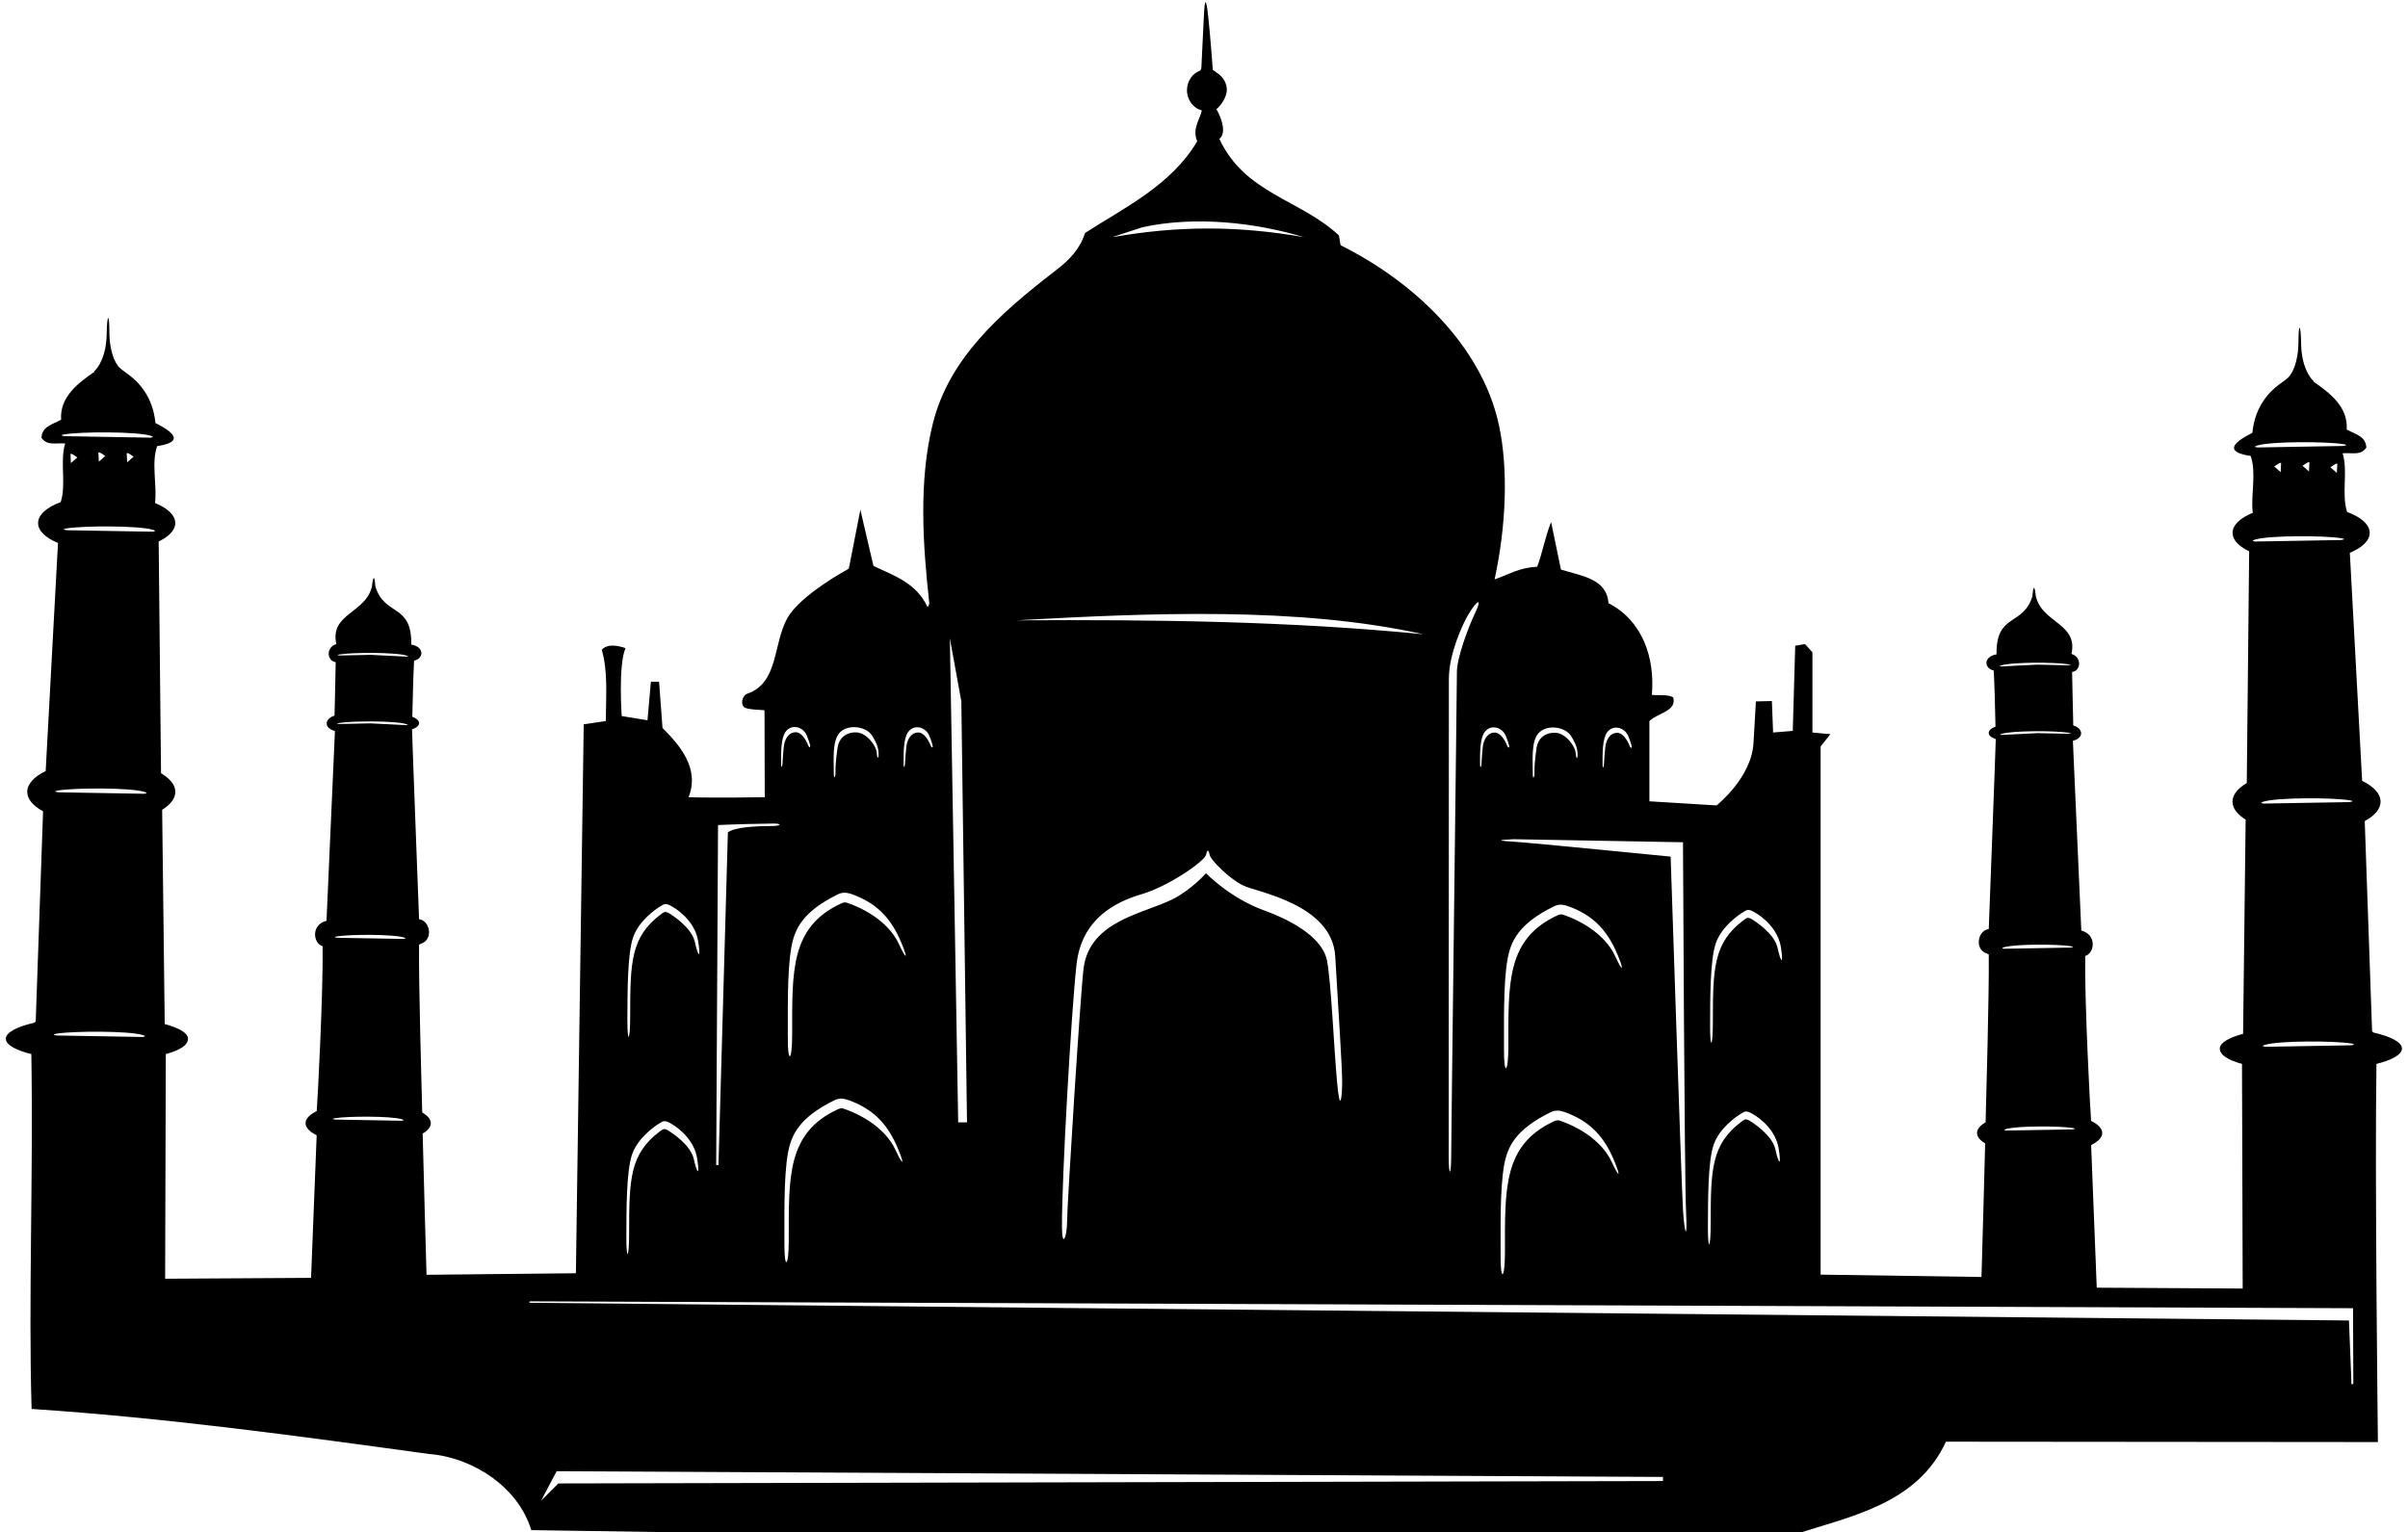 <?xml version="1.0" encoding="UTF-8"?>
<svg xmlns="http://www.w3.org/2000/svg" xmlns:xlink="http://www.w3.org/1999/xlink" width="520pt" height="331pt" viewBox="0 0 520 331" version="1.1">
<g id="surface1">
<path style=" stroke:none;fill-rule:nonzero;fill:rgb(0%,0%,0%);fill-opacity:1;" d="M 518.699 226.504 C 518.699 225.137 516.336 223.91 512.559 223.039 L 512.246 222.789 L 510.656 177.367 C 512.793 176.211 514.074 174.754 514.074 173.164 C 514.074 171.441 512.566 169.871 510.098 168.672 L 507.438 119.41 C 510.094 118.305 511.734 116.785 511.734 115.105 C 511.734 113.309 509.848 111.695 506.855 110.578 C 505.586 106.773 507.086 101.766 505.879 97.906 C 508.145 97.77 509.773 98.438 511.012 96.668 C 510.836 94.191 508.727 93.863 506.766 92.777 C 507.074 87.906 503.199 84.934 499.566 82.414 L 499.668 82.391 C 498.672 81.477 497.008 78.984 496.926 74.328 C 496.84 69.672 496.344 69.84 496.344 73.746 C 496.344 76.949 495.613 79.652 494.48 81.16 C 494.023 81.773 492.906 82.508 492.18 83.047 C 490.023 84.641 486.934 87.809 486.395 93.488 C 484.953 94.277 478.469 97.355 486.023 98.492 C 487.324 102.105 486.012 106.934 486.477 110.773 C 483.781 111.879 482.113 113.41 482.113 115.105 C 482.113 116.625 483.469 118.016 485.699 119.086 L 485.184 169.148 C 483.254 170.277 482.102 171.66 482.102 173.164 C 482.102 174.605 483.152 175.938 484.941 177.039 L 484.387 223.316 C 481.262 224.16 479.348 225.277 479.359 226.504 C 479.371 227.906 481.184 229.012 484.152 229.809 L 484.301 278.336 L 452.785 278.152 L 451.574 247.379 C 451.617 247.355 451.652 247.316 451.688 247.281 C 453.129 246.555 453.973 245.676 453.973 244.734 C 453.973 243.766 453.078 242.867 451.566 242.129 C 451.379 240.109 450.145 216.371 450.289 206.496 C 452.133 206.035 452.906 202.34 449.918 201.156 C 449.625 201.039 449.453 201.035 449.453 201.035 C 449.453 201.035 447.645 160.578 447.633 160.031 C 450.301 159.262 449.664 157.254 447.715 156.703 C 447.605 152.656 447.504 146.699 447.465 145.148 C 449.359 144.93 449.641 141.965 447.328 141.246 C 448.805 134.605 440.898 134.594 439.621 128.723 C 439.402 126.531 439.07 126.281 438.902 128.773 C 436.883 135.375 431 132.355 431.145 141.34 C 428.348 141.824 428.348 144.32 430.535 144.836 C 430.688 147.152 430.836 153.008 430.922 156.953 C 429.301 157.496 428.641 158.883 430.98 159.648 C 430.996 160.352 429.465 200.68 429.465 200.68 C 427.016 201.012 426.414 205.047 428.93 205.914 C 429.051 205.977 429.465 206.164 429.465 206.164 C 429.578 214.254 428.895 237.816 428.785 242.426 C 427.613 243.105 426.934 243.891 426.934 244.734 C 426.934 245.555 427.574 246.32 428.688 246.988 C 428.625 250.355 428.062 269.996 427.895 275.84 L 393.156 275.332 L 393.156 161.238 L 395.277 158.586 L 391.387 158.23 L 391.387 140.898 L 389.793 139.129 L 387.672 139.48 L 387.141 157.879 L 382.895 158.23 L 382.633 151.43 L 379.18 151.512 C 379.18 151.512 378.949 155.668 378.66 160.523 C 378.219 168.051 370.691 173.977 370.691 173.977 L 356.184 173.09 L 356.184 155.754 C 357.953 153.988 362.199 153.633 361.316 150.625 C 360.078 149.918 357.598 150.27 356.715 150.094 C 357.422 141.957 354.594 133.996 347.34 130.285 C 346.984 124.977 341.484 124.414 337.078 123.031 L 334.957 112.77 C 333.719 115.777 333.062 119.535 331.953 122.418 C 327.965 122.641 326.191 123.969 322.754 125.152 C 325.23 113.695 325.766 101.395 323.672 91.746 C 319.902 74.406 304.875 60.598 289.496 52.98 L 289.141 50.859 C 280.828 43.074 268.801 41.84 263.316 29.984 C 264.844 28.82 263.93 25.742 262.684 23.582 C 263.746 22.746 264.93 20.852 264.93 19.426 C 264.93 17.848 264.02 16.492 262.77 15.719 C 262.508 15.484 262.219 15.285 261.902 15.129 C 261.902 15.129 261.363 7.629 260.902 3.469 C 260.438 -0.691 260.156 -0.371 259.965 3.625 C 259.773 7.621 259.426 14.773 259.426 14.773 C 259.363 14.941 259.281 15.094 259.203 15.246 C 257.539 15.82 256.324 17.492 256.324 19.488 C 256.324 21.617 257.699 23.391 259.535 23.84 C 259.152 25.742 257.363 27.836 258.539 30.516 C 252.879 40.07 242.797 44.844 234.309 50.328 C 233.219 53.824 230.836 56.23 228.051 58.367 C 215.758 67.809 204.977 77.453 201.465 91.402 C 198.324 103.875 199.305 117.844 200.672 130.23 C 200.703 130.508 200.367 131.301 200.258 131.062 C 197.895 126 193.273 124.414 188.621 122.254 L 185.793 110.117 L 183.301 122.836 C 183.301 122.836 172.848 128.438 170.012 133.555 C 166.902 139.16 168.145 147.484 161.406 149.836 C 160.152 150.277 159.789 152.5 161.02 152.93 C 162.211 153.348 163.684 153.258 165.094 153.426 L 165.145 172.207 C 165.145 172.207 154.527 172.383 148.691 172.207 C 151.168 166.016 146.809 160.988 143.066 157.246 L 142.324 147.266 L 140.555 147.266 L 139.824 155.586 L 134.254 154.672 C 134.254 154.672 133.48 143.727 135.07 140.012 C 133.656 139.48 131.18 138.949 129.941 140.367 C 131.355 144.965 130.824 150.98 130.824 155.754 L 126.051 156.465 L 124.363 275.035 L 92.109 275.367 C 92.109 275.367 91.344 248.836 91.273 244.871 C 92.383 244.203 93.027 243.438 93.027 242.617 C 93.027 241.773 92.344 240.988 91.176 240.309 C 91.062 235.699 90.383 212.137 90.496 204.047 C 90.496 204.047 90.91 203.859 91.031 203.797 C 93.543 202.93 92.941 198.895 90.496 198.562 C 90.496 198.562 88.961 158.234 88.977 157.531 C 91.32 156.766 90.66 155.379 89.035 154.836 C 89.125 150.891 89.273 145.035 89.422 142.719 C 91.613 142.203 91.613 139.707 88.812 139.223 C 88.961 130.238 83.074 133.258 81.055 126.656 C 80.891 124.164 80.555 124.414 80.336 126.602 C 79.059 132.477 71.152 132.488 72.629 139.129 C 70.316 139.848 70.598 142.809 72.492 143.031 C 72.453 144.582 72.352 150.539 72.242 154.586 C 70.293 155.137 69.656 157.145 72.328 157.91 C 72.312 158.461 70.508 198.914 70.508 198.914 C 70.508 198.914 70.336 198.922 70.039 199.039 C 67.051 200.223 67.824 203.918 69.668 204.379 C 69.812 214.254 68.578 237.992 68.395 240.012 C 66.879 240.75 65.988 241.648 65.988 242.617 C 65.988 243.559 66.828 244.438 68.27 245.164 C 68.309 245.199 68.34 245.238 68.383 245.262 L 67.172 276.031 L 35.66 276.219 L 35.805 227.691 C 38.777 226.895 40.59 225.785 40.598 224.387 C 40.609 223.16 38.695 222.047 35.57 221.199 L 35.016 174.922 C 36.805 173.82 37.859 172.488 37.859 171.047 C 37.859 169.543 36.703 168.16 34.773 167.031 L 34.262 116.969 C 36.488 115.898 37.848 114.508 37.848 112.988 C 37.848 111.293 36.176 109.762 33.48 108.652 C 33.949 104.816 32.637 99.988 33.934 96.371 C 41.488 95.234 35.004 92.16 33.566 91.371 C 33.023 85.691 29.934 82.523 27.781 80.93 C 27.055 80.391 25.938 79.656 25.477 79.047 C 24.344 77.535 23.617 74.836 23.617 71.629 C 23.617 67.723 23.117 67.555 23.035 72.211 C 22.953 76.867 21.289 79.359 20.289 80.273 L 20.395 80.301 C 16.762 82.816 12.883 85.789 13.195 90.66 C 11.23 91.746 9.125 92.074 8.949 94.551 C 10.188 96.32 11.812 95.652 14.078 95.789 C 12.871 99.648 14.375 104.652 13.102 108.461 C 10.113 109.578 8.223 111.191 8.223 112.988 C 8.223 114.664 9.867 116.188 12.523 117.293 L 9.863 166.555 C 7.391 167.754 5.883 169.324 5.883 171.047 C 5.883 172.633 7.168 174.09 9.301 175.25 L 7.711 220.676 L 7.398 220.922 C 3.625 221.789 1.258 223.02 1.258 224.387 C 1.258 225.672 3.363 226.84 6.77 227.699 C 7.207 254.449 6.121 280.703 6.824 304.344 C 36.012 306.289 64.316 310.18 92.617 314.074 C 101.992 314.781 111.898 321.148 114.73 330.523 L 149.93 331.055 L 387.672 331.406 C 399.699 327.516 414.027 324.863 420.219 311.418 L 513.5 311.5 C 513.5 311.5 512.805 253.309 513.188 229.816 C 516.594 228.957 518.699 227.789 518.699 226.504 Z M 14.055 94.219 C 14.055 94.219 12.422 94.059 13.984 93.812 C 17.695 93.23 29.324 93.207 32.422 94.094 C 33.695 94.461 32.426 94.539 32.426 94.539 Z M 28.852 98.645 L 27.453 99.867 L 27.355 97.895 C 27.711 97.719 28.5 98.469 28.852 98.645 Z M 22.742 98.496 L 21.344 99.719 L 21.246 97.746 C 21.602 97.57 22.391 98.316 22.742 98.496 Z M 16.715 98.812 L 15.316 100.035 L 15.219 98.062 C 15.574 97.887 16.363 98.633 16.715 98.812 Z M 30.738 223.996 L 12.367 223.68 C 12.367 223.68 10.734 223.52 12.297 223.273 C 16.008 222.691 27.637 222.664 30.734 223.555 C 32.008 223.918 30.738 223.996 30.738 223.996 Z M 31.07 171.465 L 12.699 171.145 C 12.699 171.145 11.066 170.984 12.629 170.738 C 16.34 170.156 27.969 170.133 31.066 171.02 C 32.34 171.383 31.07 171.465 31.07 171.465 Z M 32.898 114.855 L 14.527 114.535 C 14.527 114.535 12.895 114.375 14.457 114.129 C 18.168 113.547 29.797 113.523 32.895 114.41 C 34.168 114.773 32.898 114.855 32.898 114.855 Z M 86.695 242.094 L 72.469 241.844 C 72.469 241.844 71.203 241.723 72.414 241.531 C 75.289 241.082 84.293 241.062 86.691 241.746 C 87.68 242.031 86.695 242.094 86.695 242.094 Z M 87.117 202.82 L 72.891 202.574 C 72.891 202.574 71.629 202.449 72.836 202.262 C 75.711 201.812 84.719 201.789 87.113 202.477 C 88.102 202.762 87.117 202.82 87.117 202.82 Z M 87.668 156.633 L 79.973 156.25 L 73.441 156.387 C 73.441 156.387 72.094 156.348 73.305 156.156 C 76.18 155.703 85.184 155.688 87.582 156.371 C 88.57 156.656 87.668 156.633 87.668 156.633 Z M 87.75 141.84 L 80.059 141.453 L 73.523 141.59 C 73.523 141.59 72.176 141.551 73.387 141.359 C 76.262 140.91 85.266 140.891 87.664 141.574 C 88.652 141.859 87.75 141.84 87.75 141.84 Z M 507.328 172.855 C 508.891 173.102 507.258 173.262 507.258 173.262 L 488.891 173.578 C 488.891 173.578 487.617 173.5 488.891 173.137 C 491.988 172.246 503.617 172.273 507.328 172.855 Z M 487.539 96.211 C 490.633 95.324 502.262 95.352 505.973 95.93 C 507.535 96.176 505.902 96.336 505.902 96.336 L 487.535 96.656 C 487.535 96.656 486.262 96.574 487.539 96.211 Z M 504.738 100.18 L 504.641 102.152 L 503.242 100.93 C 503.594 100.75 504.383 100.004 504.738 100.18 Z M 498.711 99.863 L 498.617 101.836 L 497.215 100.613 C 497.566 100.434 498.355 99.688 498.711 99.863 Z M 492.602 100.016 L 492.508 101.984 L 491.105 100.762 C 491.461 100.586 492.246 99.836 492.602 100.016 Z M 487.062 116.527 C 490.16 115.641 501.789 115.664 505.5 116.246 C 507.062 116.492 505.43 116.652 505.43 116.652 L 487.059 116.973 C 487.059 116.973 485.789 116.895 487.062 116.527 Z M 447.488 243.961 L 433.266 244.211 C 433.266 244.211 432.281 244.148 433.266 243.867 C 435.664 243.18 444.672 243.199 447.547 243.648 C 448.754 243.84 447.488 243.961 447.488 243.961 Z M 447.066 204.691 L 432.84 204.941 C 432.84 204.941 431.855 204.879 432.844 204.594 C 435.242 203.906 444.246 203.93 447.121 204.379 C 448.328 204.566 447.066 204.691 447.066 204.691 Z M 446.516 158.504 L 439.984 158.367 L 432.289 158.754 C 432.289 158.754 431.391 158.773 432.375 158.488 C 434.773 157.805 443.777 157.824 446.652 158.273 C 447.863 158.465 446.516 158.504 446.516 158.504 Z M 432.293 143.695 C 434.691 143.008 443.695 143.027 446.57 143.477 C 447.781 143.668 446.434 143.707 446.434 143.707 L 439.898 143.57 L 432.207 143.953 C 432.207 143.953 431.305 143.977 432.293 143.695 Z M 370.523 203.758 C 371.77 200.102 375.566 197.551 376.398 197.051 C 377.23 196.555 377.469 196.234 378.949 197.09 C 380.883 198.207 384.016 200.793 384.605 204.738 C 385.184 208.645 384.52 207.812 383.855 204.738 C 383.191 201.66 378.949 198.922 378.203 198.504 C 377.453 198.09 377.203 198.254 376.539 198.754 C 370.043 203.629 369.891 209.066 369.891 220.699 C 369.891 226.434 369.262 226.773 369.289 221.449 C 369.316 215.547 369.273 207.414 370.523 203.758 Z M 370.051 247.289 C 371.297 243.633 375.098 241.082 375.93 240.586 C 376.758 240.086 376.996 239.766 378.48 240.621 C 380.41 241.738 383.547 244.324 384.133 248.27 C 384.715 252.176 384.051 251.344 383.387 248.27 C 382.719 245.195 378.48 242.453 377.73 242.035 C 376.984 241.621 376.734 241.785 376.07 242.285 C 369.57 247.156 369.422 252.602 369.422 264.23 C 369.422 269.965 368.793 270.305 368.816 264.98 C 368.848 259.078 368.805 250.949 370.051 247.289 Z M 347.051 158.195 C 348.328 156.449 350.816 157.086 351.613 158.984 C 351.941 159.766 352.16 160.398 352.305 160.953 C 352.512 161.754 352.129 161.664 351.906 161.098 C 351.391 159.781 350.391 158.301 349.262 158.301 C 347.648 158.301 346.812 159.844 346.648 161.504 C 346.539 162.598 346.418 164.016 346.359 165.211 C 346.332 165.836 346.086 166 346.074 165.305 C 346.043 162.695 346.039 159.574 347.051 158.195 Z M 332.43 158.172 C 334.344 156.426 338.062 157.059 339.254 158.961 C 340.445 160.859 340.672 161.895 340.672 163.059 C 340.672 164.223 340.328 163.797 340.246 162.551 C 340.164 161.305 338.148 158.277 335.738 158.277 C 333.328 158.277 332.078 159.816 331.828 161.48 C 331.582 163.141 331.301 165.562 331.359 166.801 C 331.418 168.035 330.98 168.465 331 167.215 C 331.035 164.469 330.52 159.914 332.43 158.172 Z M 363.438 181.934 C 363.438 181.934 363.758 255.281 364.098 261.734 C 364.434 268.191 363.766 266.723 363.434 261.293 C 363.098 255.863 360.77 185.039 360.77 185.039 C 360.77 185.039 330.48 182.035 326.969 181.824 C 323.453 181.613 323.074 181.457 326.828 181.277 Z M 324.988 270.555 C 324.988 276.461 324.012 276.812 324.051 271.328 C 324.086 266.344 323.844 256.922 324.824 251.605 C 325.531 247.781 327.18 244.047 334.746 240.305 C 335.996 239.688 336.859 239.73 339.137 240.707 C 343.473 242.566 346.445 245.516 348.633 250.855 C 350.211 254.707 349.453 254.082 348.051 251.016 C 345.621 245.699 339.488 243.047 337.887 242.461 C 336.719 242.031 336.52 241.766 335.473 242.258 C 324.586 247.371 324.988 256.805 324.988 270.555 Z M 348.785 206.535 C 346.355 201.223 340.223 198.57 338.621 197.98 C 337.453 197.555 337.258 197.289 336.207 197.781 C 325.324 202.895 325.727 212.328 325.727 226.074 C 325.727 231.984 324.746 232.332 324.785 226.852 C 324.82 221.867 324.578 212.445 325.559 207.129 C 326.266 203.305 327.918 199.57 335.48 195.828 C 336.734 195.211 337.598 195.254 339.875 196.23 C 344.207 198.09 347.184 201.039 349.371 206.379 C 350.949 210.23 350.191 209.605 348.785 206.535 Z M 320.594 158.141 C 321.871 156.395 324.359 157.027 325.156 158.93 C 325.484 159.707 325.699 160.34 325.844 160.898 C 326.055 161.699 325.672 161.605 325.449 161.039 C 324.93 159.727 323.934 158.246 322.805 158.246 C 321.191 158.246 320.355 159.785 320.191 161.449 C 320.078 162.539 319.961 163.957 319.902 165.152 C 319.875 165.777 319.629 165.941 319.617 165.246 C 319.586 162.641 319.582 159.516 320.594 158.141 Z M 312.879 146.66 C 312.879 141.23 315.84 134.859 317.023 132.852 C 319.094 129.348 320.117 129.164 318.566 132.379 C 317.012 135.594 314.609 142.176 314.613 145.141 C 314.621 148.109 313.379 245.871 313.379 249.859 C 313.379 253.852 312.848 254.406 312.848 249.859 C 312.848 245.316 312.879 152.094 312.879 146.66 Z M 246.688 49.09 C 258.012 46.613 270.922 48.027 281.535 51.215 C 267.211 48.738 254.473 48.738 240.32 51.215 C 240.145 51.215 244.566 49.797 246.688 49.09 Z M 307.363 137.004 C 278.352 134.176 249.871 133.82 219.449 133.996 C 248.281 132.406 280.297 130.992 307.363 137.004 Z M 289.84 233.695 C 289.84 236.797 289.395 241.012 288.73 233.695 C 288.062 226.379 287.441 211.91 286.559 207.477 C 285.672 203.043 280.227 199.289 272.91 196.629 C 265.598 193.973 260.438 188.641 260.438 188.641 C 260.438 188.641 257.195 192.258 253.203 194.254 C 246.969 197.371 235.414 198.879 234.012 209.031 C 233.375 213.633 230.43 260.516 230.43 263.844 C 230.43 267.168 229.363 269.773 229.328 265.117 C 229.254 254.863 231.355 218.355 232.465 208.379 C 233.574 198.406 240.883 194.82 246.613 193.129 C 252.344 191.438 260.137 186.035 260.438 184.652 C 260.742 183.266 261.02 183.598 261.242 184.707 C 261.465 185.816 265.574 189.91 268.531 191.312 C 271.492 192.715 287.68 195.332 288.34 206.582 C 289.004 217.832 289.84 230.594 289.84 233.695 Z M 207.598 151.512 L 208.82 242.449 L 206.918 242.445 L 205.121 137.891 Z M 196.109 158.121 C 197.387 156.375 199.875 157.008 200.672 158.91 C 201 159.688 201.219 160.32 201.359 160.879 C 201.57 161.68 201.188 161.59 200.965 161.023 C 200.445 159.707 199.449 158.227 198.32 158.227 C 196.711 158.227 195.871 159.766 195.707 161.43 C 195.598 162.52 195.477 163.938 195.422 165.137 C 195.391 165.762 195.145 165.926 195.137 165.227 C 195.102 162.621 195.098 159.496 196.109 158.121 Z M 194.711 203.793 C 196.289 207.641 195.531 207.02 194.129 203.949 C 191.699 198.637 185.566 195.98 183.965 195.395 C 182.797 194.969 182.598 194.703 181.551 195.195 C 170.664 200.305 171.066 209.742 171.066 223.488 C 171.066 229.395 170.09 229.746 170.129 224.262 C 170.164 219.281 169.922 209.855 170.902 204.543 C 171.609 200.719 173.258 196.984 180.824 193.242 C 182.074 192.621 182.938 192.668 185.215 193.645 C 189.547 195.504 192.523 198.453 194.711 203.793 Z M 170.332 267.965 C 170.332 273.871 169.352 274.223 169.391 268.738 C 169.426 263.758 169.184 254.336 170.164 249.02 C 170.871 245.195 172.523 241.461 180.086 237.719 C 181.34 237.102 182.203 237.145 184.48 238.121 C 188.812 239.98 191.785 242.93 193.977 248.27 C 195.555 252.117 194.797 251.496 193.391 248.426 C 190.961 243.113 184.828 240.461 183.227 239.871 C 182.059 239.445 181.863 239.18 180.812 239.672 C 169.93 244.781 170.332 254.219 170.332 267.965 Z M 181.488 158.094 C 183.402 156.348 187.121 156.98 188.312 158.883 C 189.504 160.785 189.73 161.82 189.73 162.984 C 189.73 164.148 189.387 163.723 189.305 162.473 C 189.223 161.227 187.211 158.199 184.797 158.199 C 182.387 158.199 181.137 159.742 180.891 161.402 C 180.641 163.066 180.359 165.488 180.418 166.727 C 180.477 167.961 180.039 168.391 180.059 167.141 C 180.094 164.391 179.578 159.84 181.488 158.094 Z M 169.648 158.062 C 170.93 156.316 173.418 156.953 174.215 158.852 C 174.539 159.633 174.762 160.266 174.902 160.82 C 175.109 161.621 174.73 161.531 174.508 160.965 C 173.988 159.648 172.992 158.172 171.863 158.172 C 170.254 158.172 169.414 159.711 169.246 161.371 C 169.141 162.465 169.02 163.883 168.965 165.078 C 168.934 165.703 168.688 165.867 168.676 165.172 C 168.645 162.562 168.641 159.441 169.648 158.062 Z M 155.059 178.219 C 158.902 178.039 163.574 177.934 166.922 177.895 C 168.996 177.871 168.617 178.406 166.926 178.418 C 163.016 178.441 158.578 178.676 157.184 179.812 L 155.152 251.676 L 154.656 251.676 Z M 136.715 202.484 C 137.965 198.828 141.762 196.277 142.594 195.777 C 143.426 195.281 143.664 194.961 145.145 195.816 C 147.078 196.934 150.211 199.52 150.797 203.465 C 151.379 207.371 150.715 206.539 150.051 203.465 C 149.383 200.391 145.145 197.645 144.398 197.23 C 143.648 196.816 143.398 196.98 142.734 197.48 C 136.234 202.355 136.086 207.797 136.086 219.426 C 136.086 225.16 135.457 225.5 135.48 220.176 C 135.512 214.273 135.469 206.145 136.715 202.484 Z M 136.492 249.387 C 137.738 245.727 141.535 243.176 142.367 242.68 C 143.199 242.18 143.438 241.859 144.922 242.715 C 146.852 243.832 149.984 246.418 150.57 250.363 C 151.152 254.27 150.488 253.441 149.824 250.363 C 149.16 247.289 144.922 244.547 144.172 244.129 C 143.422 243.715 143.176 243.879 142.508 244.379 C 136.012 249.254 135.859 254.695 135.859 266.324 C 135.859 272.059 135.23 272.398 135.258 267.074 C 135.285 261.172 135.242 253.043 136.492 249.387 Z M 359.109 319.922 L 120.566 320.441 L 116.852 324.156 L 120.215 317.789 L 359.109 319.031 Z M 507.797 299.059 L 507.25 285.238 L 114.305 281.414 L 114.391 281.105 L 508.133 282.586 L 508.195 298.895 Z M 507.59 225.797 L 489.223 226.117 C 489.223 226.117 487.949 226.035 489.227 225.672 C 492.32 224.781 503.949 224.809 507.66 225.391 C 509.223 225.637 507.59 225.797 507.59 225.797 "/>
</g>
</svg>
